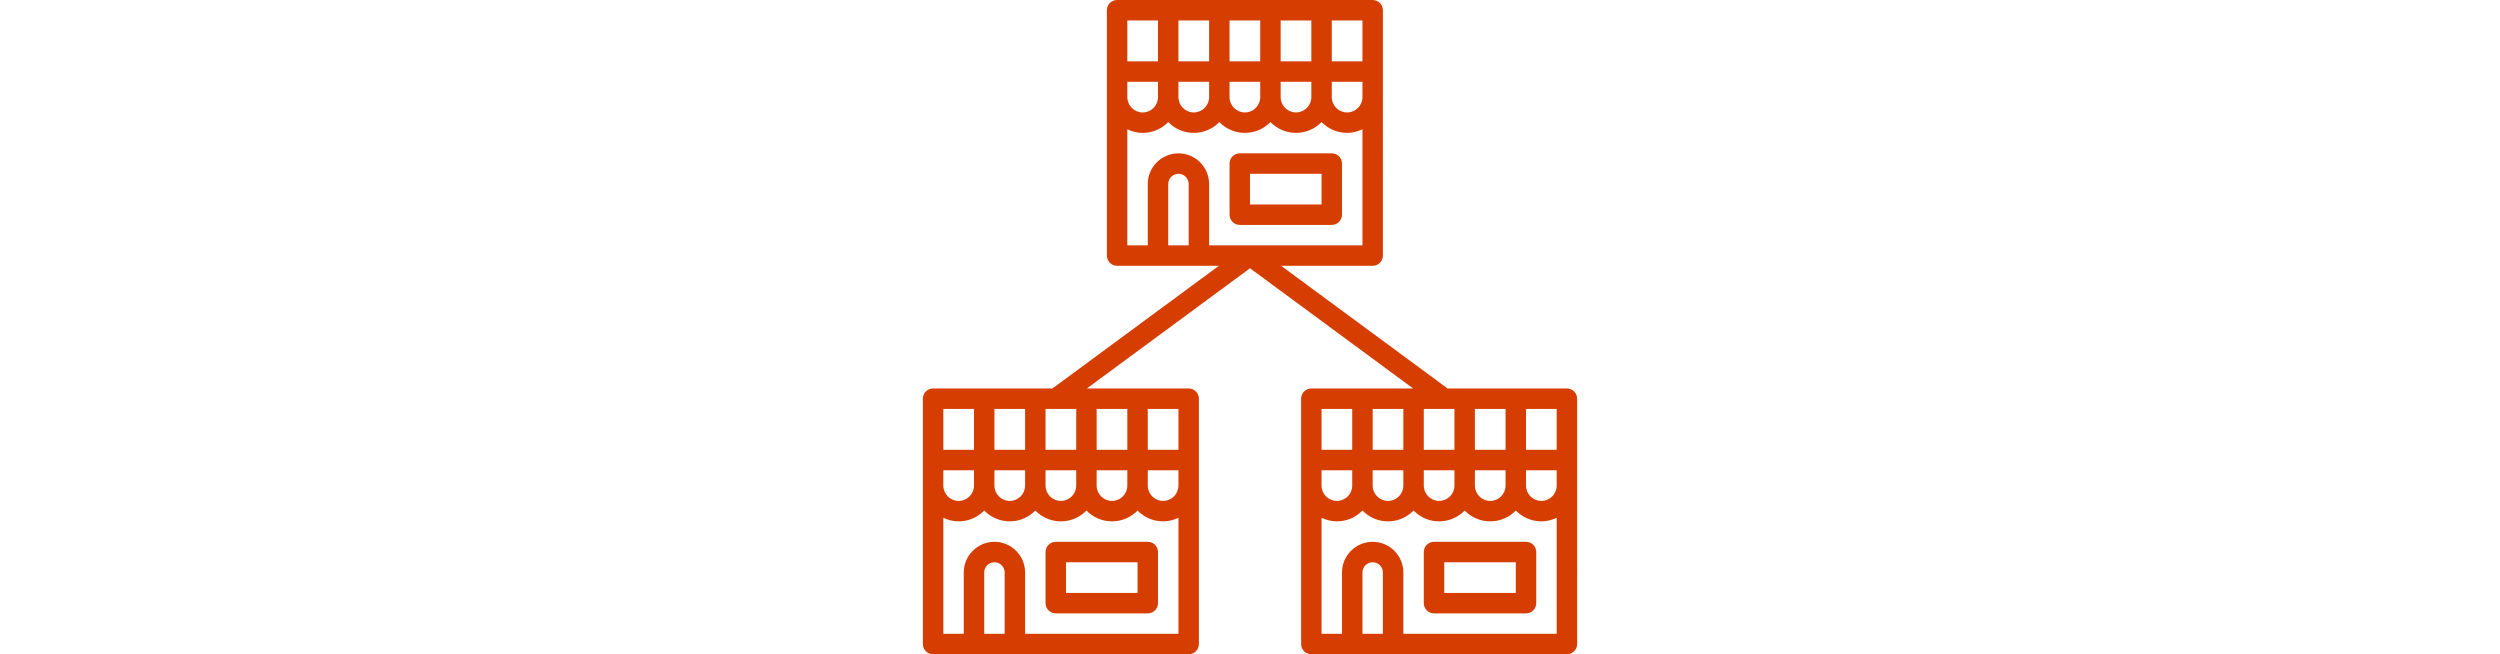<?xml version="1.0" encoding="utf-8"?>
<!-- Generator: Adobe Illustrator 16.0.0, SVG Export Plug-In . SVG Version: 6.00 Build 0)  -->
<!DOCTYPE svg PUBLIC "-//W3C//DTD SVG 1.1//EN" "http://www.w3.org/Graphics/SVG/1.1/DTD/svg11.dtd">
<svg version="1.1" id="Capa_1" xmlns="http://www.w3.org/2000/svg" xmlns:xlink="http://www.w3.org/1999/xlink" x="0px" y="0px"
	 width="2059.09px" height="538.871px" viewBox="0 0 2059.09 538.871" enable-background="new 0 0 2059.09 538.871"
	 xml:space="preserve">
<g>
	<g id="franchise-cloaning-store-business-chain_1_">
		<path fill="#D63D01" d="M945.347,446.252h-75.778c-4.648,0-8.42,3.764-8.42,8.42v42.1c0,4.656,3.771,8.42,8.42,8.42h75.778
			c4.647,0,8.42-3.764,8.42-8.42v-42.1C953.767,450.015,949.994,446.252,945.347,446.252z M936.927,488.351h-58.939v-25.26h58.939
			V488.351z"/>
		<path fill="#D63D01" d="M1290.561,319.955h-98.277l-137.125-101.039h75.425c4.647,0,8.42-3.764,8.42-8.42V79.989v-21.05V8.42
			c0-4.656-3.772-8.42-8.42-8.42H920.087c-4.647,0-8.42,3.764-8.42,8.42v50.52v21.05v130.507c0,4.656,3.772,8.42,8.42,8.42h33.68
			h33.679h16.486L866.807,319.955h-98.277c-4.647,0-8.42,3.764-8.42,8.419v50.52v21.05v130.508c0,4.656,3.772,8.42,8.42,8.42h33.68
			h33.68h143.137c4.648,0,8.42-3.764,8.42-8.42V399.943v-21.05v-50.52c0-4.655-3.771-8.419-8.42-8.419h-83.845l134.364-99.001
			l134.364,99.001h-83.845c-4.648,0-8.42,3.764-8.42,8.419v50.52v21.05v130.508c0,4.656,3.771,8.42,8.42,8.42h33.679h33.68h143.138
			c4.647,0,8.42-3.764,8.42-8.42V399.943v-21.05v-50.52C1298.98,323.719,1295.208,319.955,1290.561,319.955z M970.605,399.943
			c0,6.963-5.666,12.63-12.629,12.63c-6.964,0-12.63-5.667-12.63-12.63v-12.63h25.259V399.943z M776.949,387.313h25.26v12.63
			c0,6.963-5.666,12.63-12.63,12.63c-6.963,0-12.63-5.667-12.63-12.63V387.313z M819.049,370.473v-33.68h25.26v33.68H819.049z
			 M819.049,387.313h25.26v12.63c0,6.963-5.667,12.63-12.63,12.63c-6.964,0-12.63-5.667-12.63-12.63V387.313z M861.148,387.313
			h25.259v12.63c0,6.963-5.666,12.63-12.63,12.63c-6.963,0-12.629-5.667-12.629-12.63V387.313z M903.247,387.313h25.26v12.63
			c0,6.963-5.667,12.63-12.63,12.63s-12.63-5.667-12.63-12.63V387.313z M903.247,370.473v-33.68h25.26v33.68H903.247z
			 M886.407,370.473h-25.259v-33.68h25.259V370.473z M776.949,336.794h25.26v33.68h-25.26V336.794z M810.629,522.031v-50.52
			c0-4.647,3.78-8.42,8.42-8.42s8.42,3.772,8.42,8.42v50.52H810.629z M844.309,522.031v-50.52c0-13.927-11.333-25.26-25.26-25.26
			s-25.26,11.333-25.26,25.26v50.52h-16.84v-95.574c3.84,1.836,8.092,2.955,12.63,2.955c8.252,0,15.694-3.427,21.05-8.907
			c5.355,5.48,12.798,8.907,21.05,8.907c8.251,0,15.694-3.427,21.05-8.907c5.354,5.48,12.798,8.907,21.049,8.907
			c8.252,0,15.695-3.427,21.05-8.907c5.355,5.48,12.799,8.907,21.05,8.907c8.252,0,15.694-3.427,21.05-8.907
			c5.354,5.48,12.798,8.907,21.05,8.907c4.538,0,8.79-1.119,12.629-2.955v95.574H844.309z M970.605,370.473h-25.259v-33.68h25.259
			V370.473z M928.507,67.359h25.26v12.63c0,6.963-5.667,12.629-12.63,12.629s-12.63-5.666-12.63-12.629V67.359z M1054.805,50.519
			V16.84h25.26v33.68H1054.805z M1037.965,50.519h-25.26V16.84h25.26V50.519z M995.865,50.519h-25.26V16.84h25.26V50.519z
			 M970.605,67.359h25.26v12.63c0,6.963-5.666,12.629-12.629,12.629c-6.964,0-12.631-5.666-12.631-12.629V67.359z M1012.705,67.359
			h25.26v12.63c0,6.963-5.667,12.629-12.63,12.629s-12.63-5.666-12.63-12.629V67.359z M1054.805,67.359h25.26v12.63
			c0,6.963-5.667,12.629-12.63,12.629c-6.964,0-12.63-5.666-12.63-12.629V67.359z M1096.903,67.359h25.26v12.63
			c0,6.963-5.666,12.629-12.63,12.629c-6.963,0-12.63-5.666-12.63-12.629V67.359z M1122.163,50.519h-25.26V16.84h25.26V50.519z
			 M928.507,16.84h25.26v33.68h-25.26V16.84z M928.507,106.503c3.839,1.836,8.092,2.955,12.63,2.955
			c8.251,0,15.694-3.427,21.05-8.908c5.354,5.481,12.798,8.908,21.05,8.908c8.251,0,15.694-3.427,21.049-8.908
			c5.355,5.481,12.799,8.908,21.05,8.908s15.694-3.427,21.05-8.908c5.354,5.481,12.798,8.908,21.05,8.908
			c8.251,0,15.694-3.427,21.05-8.908c5.354,5.481,12.798,8.908,21.049,8.908c4.539,0,8.791-1.119,12.63-2.955v95.573H995.865
			v-50.519c0-13.927-11.333-25.26-25.26-25.26c-13.926,0-25.259,11.333-25.259,25.26v50.519h-16.84V106.503z M962.187,202.076
			v-50.519c0-4.647,3.78-8.42,8.419-8.42c4.64,0,8.42,3.772,8.42,8.42v50.519H962.187z M1282.141,370.473h-25.26v-33.68h25.26
			V370.473z M1282.141,399.943c0,6.963-5.667,12.63-12.63,12.63c-6.964,0-12.63-5.667-12.63-12.63v-12.63h25.26V399.943z
			 M1088.484,387.313h25.259v12.63c0,6.963-5.666,12.63-12.63,12.63c-6.963,0-12.629-5.667-12.629-12.63V387.313z M1197.941,336.794
			v33.68h-25.259v-33.68H1197.941z M1214.781,370.473v-33.68h25.26v33.68H1214.781z M1155.843,370.473h-25.26v-33.68h25.26V370.473z
			 M1130.583,387.313h25.26v12.63c0,6.963-5.667,12.63-12.63,12.63s-12.63-5.667-12.63-12.63V387.313z M1172.683,387.313h25.259
			v12.63c0,6.963-5.666,12.63-12.629,12.63c-6.964,0-12.63-5.667-12.63-12.63V387.313z M1214.781,387.313h25.26v12.63
			c0,6.963-5.666,12.63-12.63,12.63c-6.963,0-12.63-5.667-12.63-12.63V387.313z M1088.484,336.794h25.259v33.68h-25.259V336.794z
			 M1122.163,522.031v-50.52c0-4.647,3.78-8.42,8.42-8.42s8.42,3.772,8.42,8.42v50.52H1122.163z M1155.843,522.031v-50.52
			c0-13.927-11.333-25.26-25.26-25.26s-25.26,11.333-25.26,25.26v50.52h-16.839v-95.574c3.839,1.836,8.091,2.955,12.629,2.955
			c8.252,0,15.695-3.427,21.05-8.907c5.355,5.48,12.798,8.907,21.05,8.907s15.694-3.427,21.05-8.907
			c5.354,5.48,12.798,8.907,21.05,8.907c8.251,0,15.694-3.427,21.049-8.907c5.355,5.48,12.799,8.907,21.05,8.907
			c8.252,0,15.694-3.427,21.05-8.907c5.355,5.48,12.798,8.907,21.05,8.907c4.538,0,8.79-1.119,12.63-2.955v95.574H1155.843z"/>
		<path fill="#D63D01" d="M1256.881,446.252h-75.778c-4.648,0-8.42,3.764-8.42,8.42v42.1c0,4.656,3.771,8.42,8.42,8.42h75.778
			c4.647,0,8.42-3.764,8.42-8.42v-42.1C1265.301,450.015,1261.528,446.252,1256.881,446.252z M1248.461,488.351h-58.939v-25.26
			h58.939V488.351z"/>
		<path fill="#D63D01" d="M1021.125,185.237h75.778c4.648,0,8.42-3.764,8.42-8.42v-42.1c0-4.656-3.771-8.42-8.42-8.42h-75.778
			c-4.647,0-8.42,3.764-8.42,8.42v42.1C1012.705,181.473,1016.478,185.237,1021.125,185.237z M1029.545,143.137h58.939v25.26
			h-58.939V143.137z"/>
	</g>
	<g id="Layer_1_11_">
	</g>
</g>
</svg>
